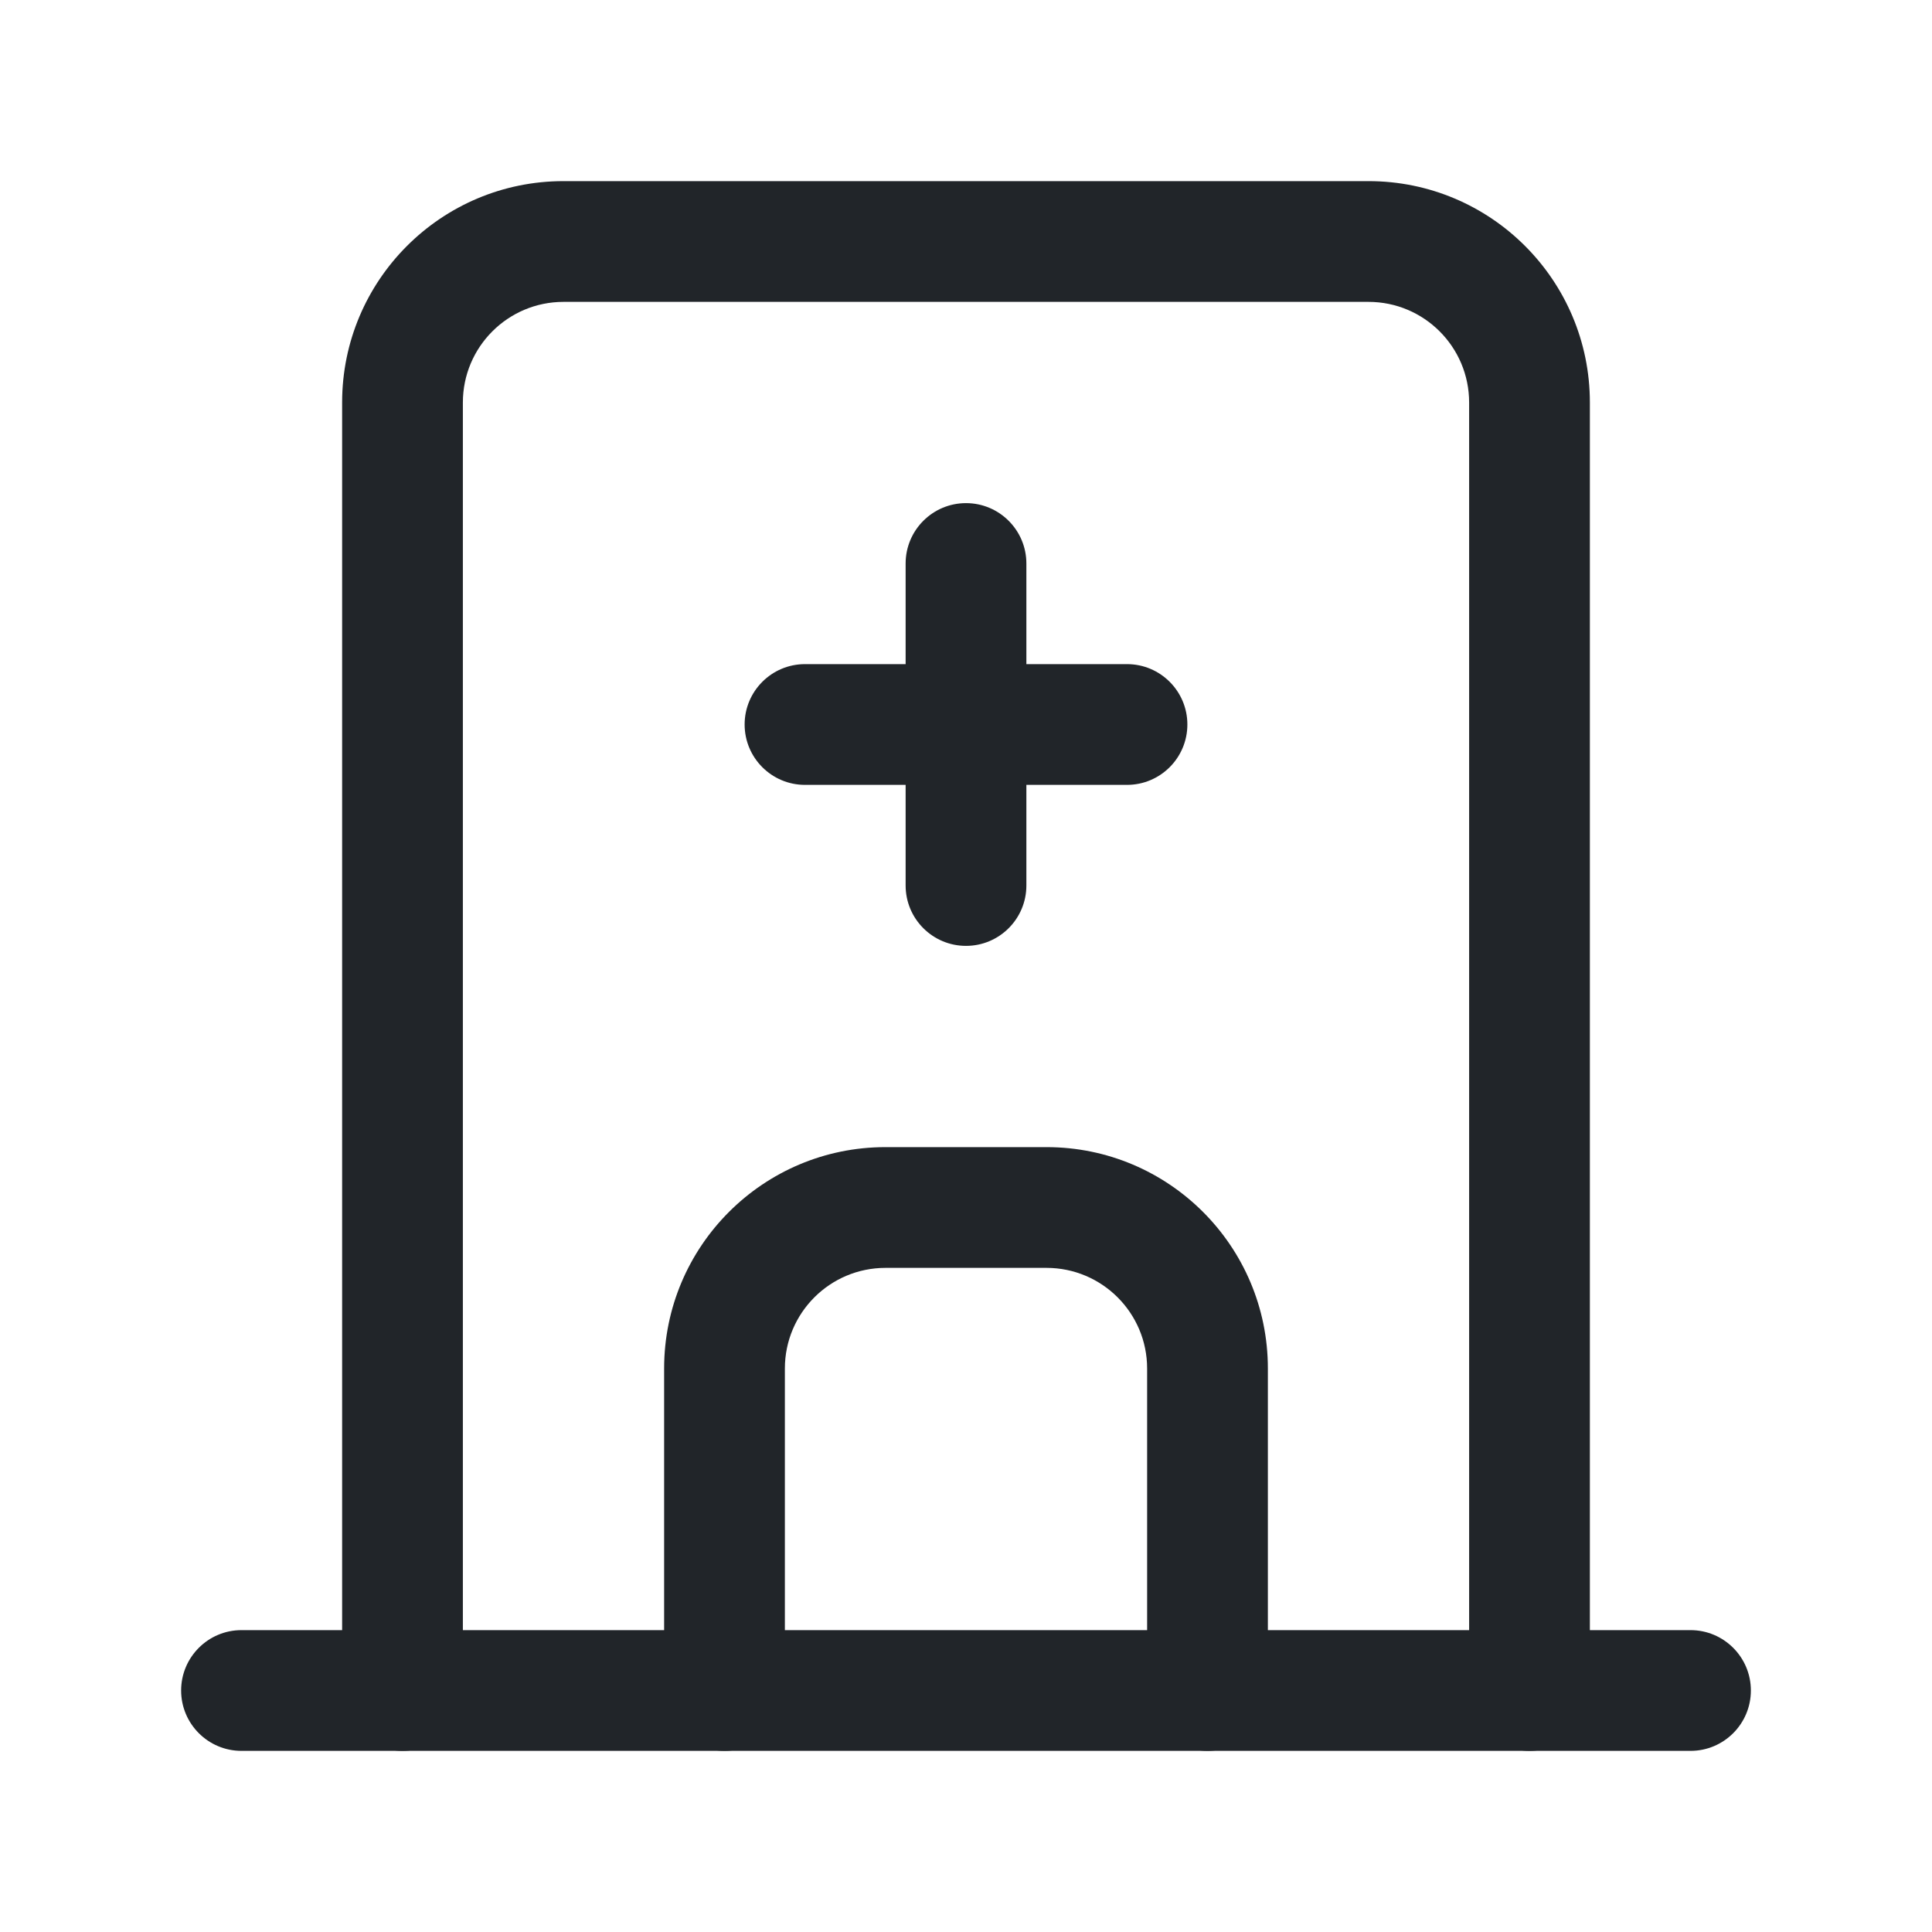 <svg width="24" height="24" viewBox="0 0 24 24" fill="none" xmlns="http://www.w3.org/2000/svg">
<path fill-rule="evenodd" clip-rule="evenodd" d="M2.25 21C2.25 20.586 2.586 20.25 3 20.25H21C21.414 20.25 21.75 20.586 21.75 21C21.75 21.414 21.414 21.75 21 21.75H3C2.586 21.75 2.25 21.414 2.25 21Z" fill="#212529"/>
<path fill-rule="evenodd" clip-rule="evenodd" d="M7 3.75C6.31 3.75 5.75 4.31 5.75 5V21C5.75 21.414 5.414 21.75 5 21.75C4.586 21.75 4.25 21.414 4.25 21V5C4.25 3.481 5.481 2.25 7 2.25H17C18.519 2.25 19.75 3.481 19.75 5V21C19.75 21.414 19.414 21.75 19 21.75C18.586 21.75 18.25 21.414 18.25 21V5C18.25 4.31 17.69 3.75 17 3.75H7Z" fill="#212529"/>
<path fill-rule="evenodd" clip-rule="evenodd" d="M11 15.75C10.31 15.75 9.75 16.31 9.75 17V21C9.75 21.414 9.414 21.75 9 21.75C8.586 21.75 8.25 21.414 8.25 21V17C8.25 15.481 9.481 14.25 11 14.25H13C14.519 14.25 15.75 15.481 15.75 17V21C15.75 21.414 15.414 21.75 15 21.75C14.586 21.75 14.25 21.414 14.25 21V17C14.25 16.31 13.69 15.75 13 15.75H11Z" fill="#212529"/>
<path fill-rule="evenodd" clip-rule="evenodd" d="M9.25 9C9.25 8.586 9.586 8.25 10 8.25H14C14.414 8.25 14.75 8.586 14.75 9C14.75 9.414 14.414 9.75 14 9.75H10C9.586 9.75 9.25 9.414 9.25 9Z" fill="#212529"/>
<path fill-rule="evenodd" clip-rule="evenodd" d="M12 6.25C12.414 6.25 12.75 6.586 12.75 7V11C12.75 11.414 12.414 11.75 12 11.75C11.586 11.75 11.25 11.414 11.25 11V7C11.25 6.586 11.586 6.25 12 6.25Z" fill="#212529"/>
</svg>
